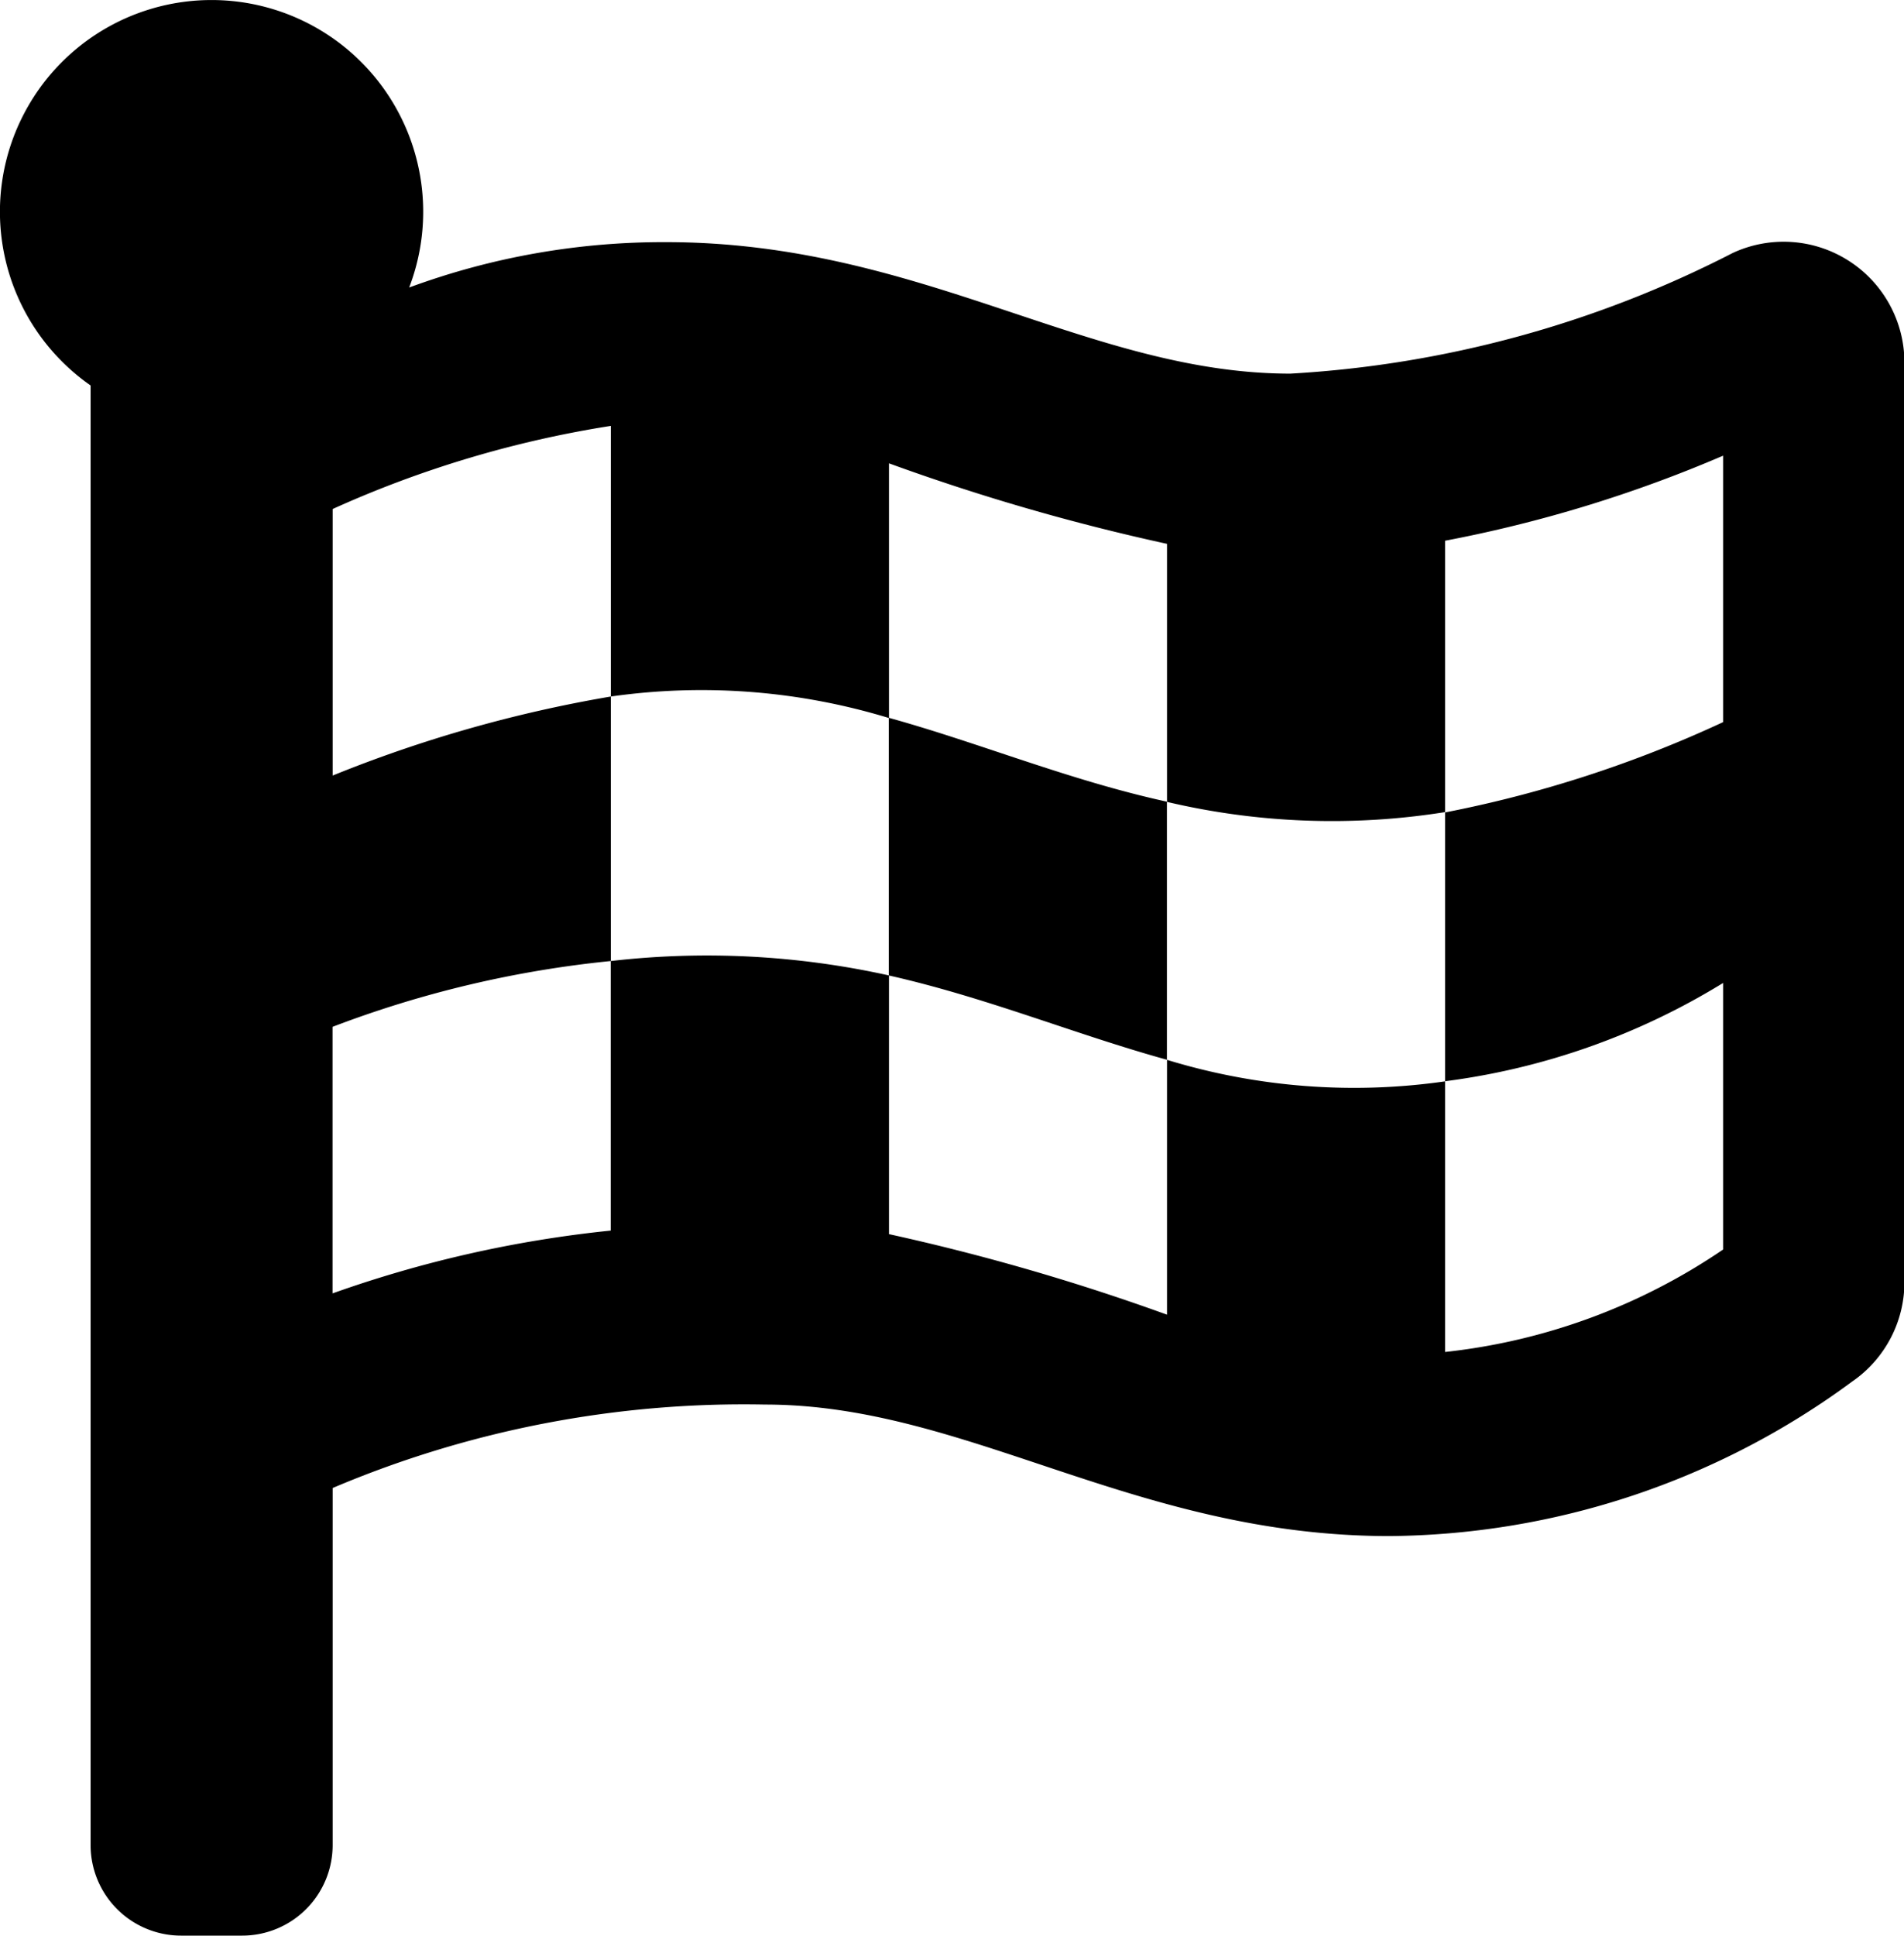 <svg xmlns="http://www.w3.org/2000/svg" width="17.715" height="18.002" viewBox="0 0 17.715 18.002">
  <path id="flag" d="M8.55,6.676V9.07c.918.207,1.733.548,2.588.784v-2.4c-.914-.2-1.737-.545-2.587-.78ZM16.4,2.352a10.266,10.266,0,0,1-4.113,1.121c-1.881,0-3.438-1.223-5.808-1.223a6.835,6.835,0,0,0-2.391.422,1.969,1.969,0,1,0-2.964.911V17.156A.842.842,0,0,0,1.969,18h.563a.842.842,0,0,0,.844-.844V13.837A9.8,9.8,0,0,1,7.4,13.061c1.884,0,3.438,1.223,5.808,1.223a7.346,7.346,0,0,0,4.307-1.438A1.122,1.122,0,0,0,18,11.918V3.371A1.124,1.124,0,0,0,16.4,2.352ZM5.963,11.443a11.076,11.076,0,0,0-2.588.584V9.548a10.058,10.058,0,0,1,2.588-.612Zm10.35-4.729a11.214,11.214,0,0,1-2.587.84v2.5a6.534,6.534,0,0,0,2.587-.914v2.479a5.681,5.681,0,0,1-2.587.953V10.055a5.947,5.947,0,0,1-2.587-.2v2.37a20.512,20.512,0,0,0-2.587-.749V9.07a7.815,7.815,0,0,0-2.588-.134V6.476a12.406,12.406,0,0,0-2.588.735V4.732a10.068,10.068,0,0,1,2.588-.773V6.476a5.98,5.98,0,0,1,2.588.2V4.307a20.014,20.014,0,0,0,2.587.749v2.4a6.7,6.7,0,0,0,2.587.095V5.027a12.439,12.439,0,0,0,2.587-.791Z" transform="translate(-0.281 0.002)"/>
</svg>
